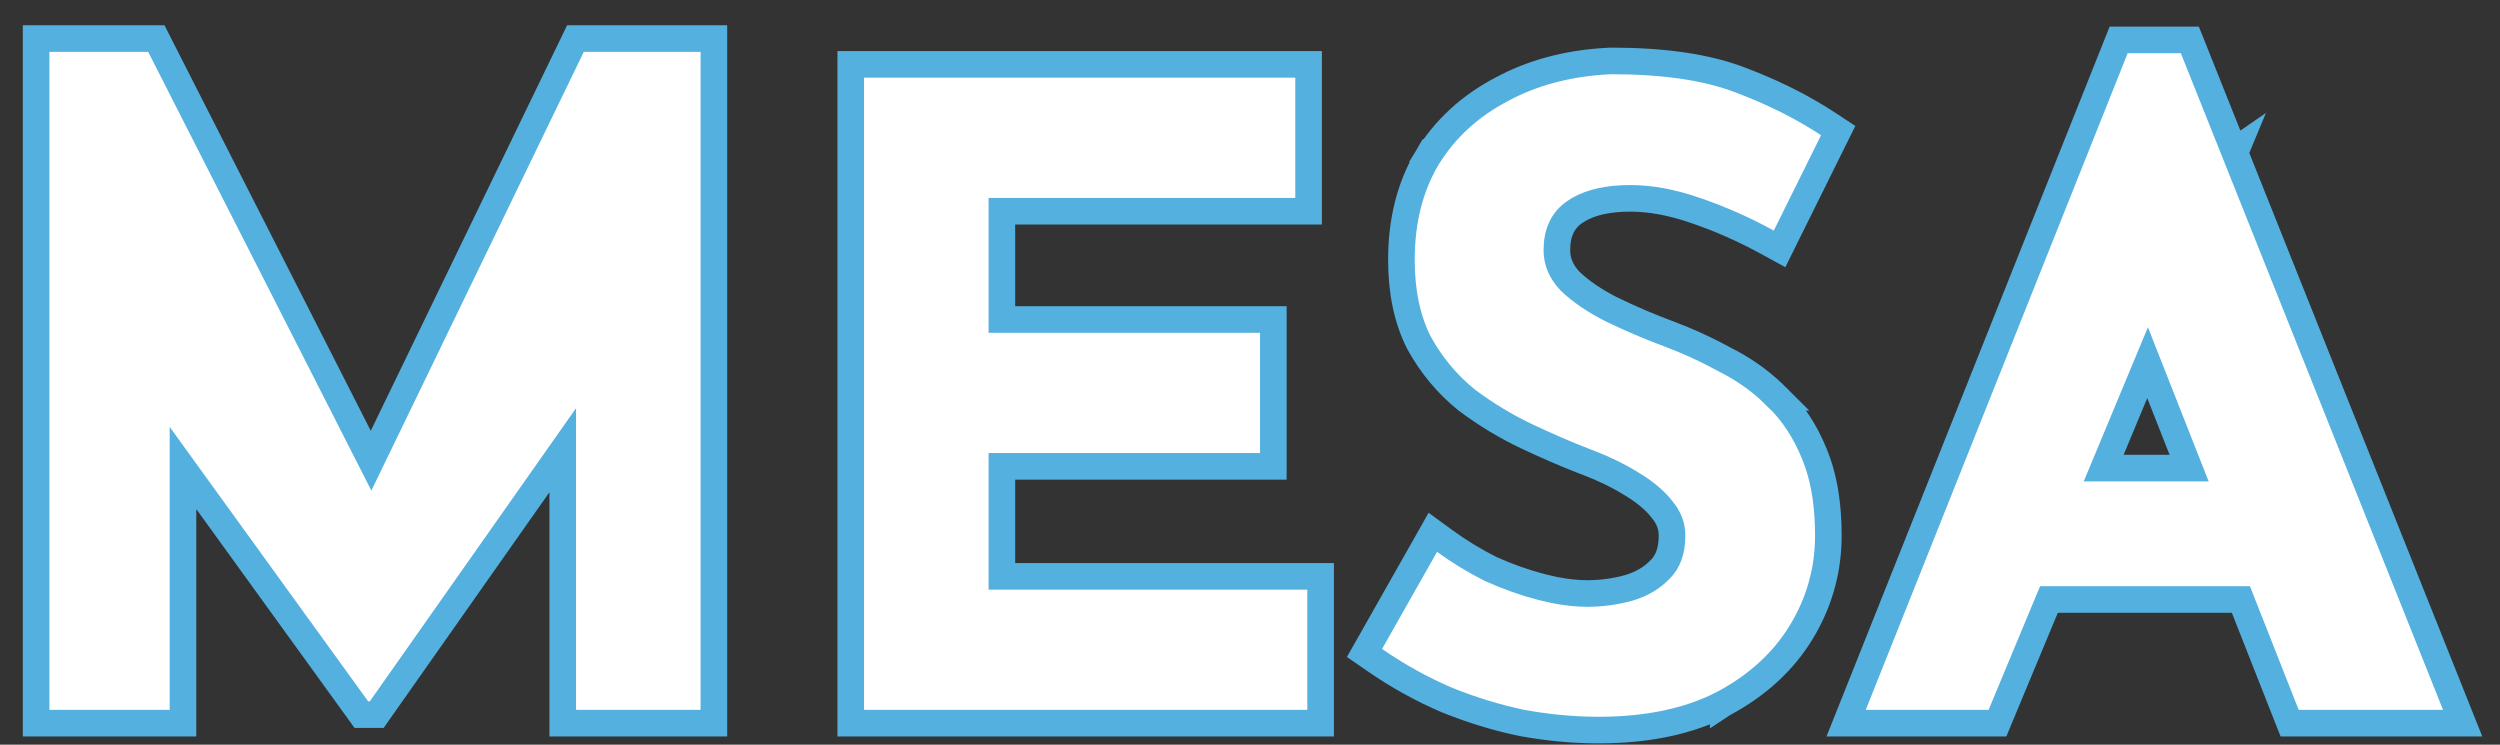 <svg width="94" height="28" viewBox="0 0 94 28" fill="none" xmlns="http://www.w3.org/2000/svg">
<rect x="0" y="0" width="94" height="28" fill="#333333" stroke="none"/>
<path d="M60.59 2.291C62.538 2.291 64.154 2.52 65.416 3.001L65.874 3.18C66.929 3.605 67.887 4.1 68.747 4.667L69.116 4.91L68.919 5.307L67.143 8.892L66.912 9.358L66.455 9.108C65.575 8.627 64.675 8.228 63.755 7.915L63.752 7.914C62.869 7.606 62.053 7.458 61.3 7.458C60.468 7.458 59.842 7.606 59.384 7.863L59.198 7.98C58.771 8.281 58.539 8.729 58.539 9.412C58.539 9.825 58.691 10.209 59.039 10.577C59.445 10.962 59.967 11.319 60.614 11.644H60.615C61.311 11.981 62.028 12.287 62.767 12.562H62.768L63.3 12.773C63.824 12.991 64.341 13.24 64.851 13.52L65.124 13.662C65.751 14.007 66.318 14.433 66.823 14.938H66.822C67.414 15.508 67.878 16.223 68.222 17.069L68.347 17.398C68.617 18.182 68.746 19.099 68.746 20.136C68.746 21.352 68.449 22.491 67.859 23.544L67.737 23.754C67.06 24.874 66.073 25.773 64.799 26.455L64.793 26.459L64.793 26.458C63.498 27.128 61.928 27.451 60.106 27.451C59.17 27.451 58.213 27.362 57.238 27.185L57.225 27.183C56.269 26.983 55.325 26.693 54.394 26.316L54.385 26.312C53.449 25.911 52.547 25.41 51.681 24.811L51.305 24.551L51.531 24.153L53.598 20.503L53.874 20.015L54.328 20.346C54.862 20.736 55.439 21.087 56.059 21.398C56.698 21.685 57.335 21.91 57.969 22.074L58.434 22.182C58.887 22.273 59.304 22.316 59.686 22.316C60.2 22.316 60.716 22.247 61.235 22.107C61.738 21.956 62.128 21.72 62.423 21.407L62.433 21.398C62.704 21.126 62.868 20.728 62.868 20.136C62.868 19.787 62.753 19.468 62.499 19.164L62.494 19.157L62.489 19.151C62.234 18.824 61.866 18.507 61.367 18.207L61.359 18.202C60.872 17.898 60.331 17.632 59.734 17.405H59.733C59.174 17.192 58.604 16.953 58.023 16.691L57.437 16.422C56.631 16.041 55.87 15.582 55.154 15.045L55.147 15.04L55.14 15.034C54.421 14.454 53.831 13.747 53.37 12.918L53.366 12.91L53.362 12.903C52.908 12.019 52.693 10.967 52.693 9.768C52.693 8.315 53.011 7.028 53.667 5.927L53.671 5.92L54.097 6.183L53.672 5.92C54.346 4.828 55.285 3.972 56.477 3.352L56.703 3.234C57.843 2.665 59.135 2.354 60.568 2.291H60.59ZM5.879 1.451L6.018 1.725L13.952 17.322L21.5 1.733L21.636 1.451H26.842V27.192H21.159V16.928L14.315 26.657L14.165 26.87H13.586L13.437 26.663L6.88 17.597V27.192H1.358V1.451H5.879ZM49.203 2.42V7.942H37.671V12.014H47.878V17.535H37.671V21.671H49.655V27.192H31.988V2.42H49.203ZM82.338 1.5L82.464 1.814L84.006 5.677L84.086 5.622L84.034 5.747L92.323 26.508L92.596 27.192H86.091L85.966 26.876L84.258 22.542H77.04L75.232 26.885L75.104 27.192H69.414L69.687 26.508L79.536 1.814L79.661 1.5H82.338ZM79.098 17.601H82.311L80.749 13.636L79.098 17.601Z" fill="white" stroke="#54B0DE"/>
</svg>
